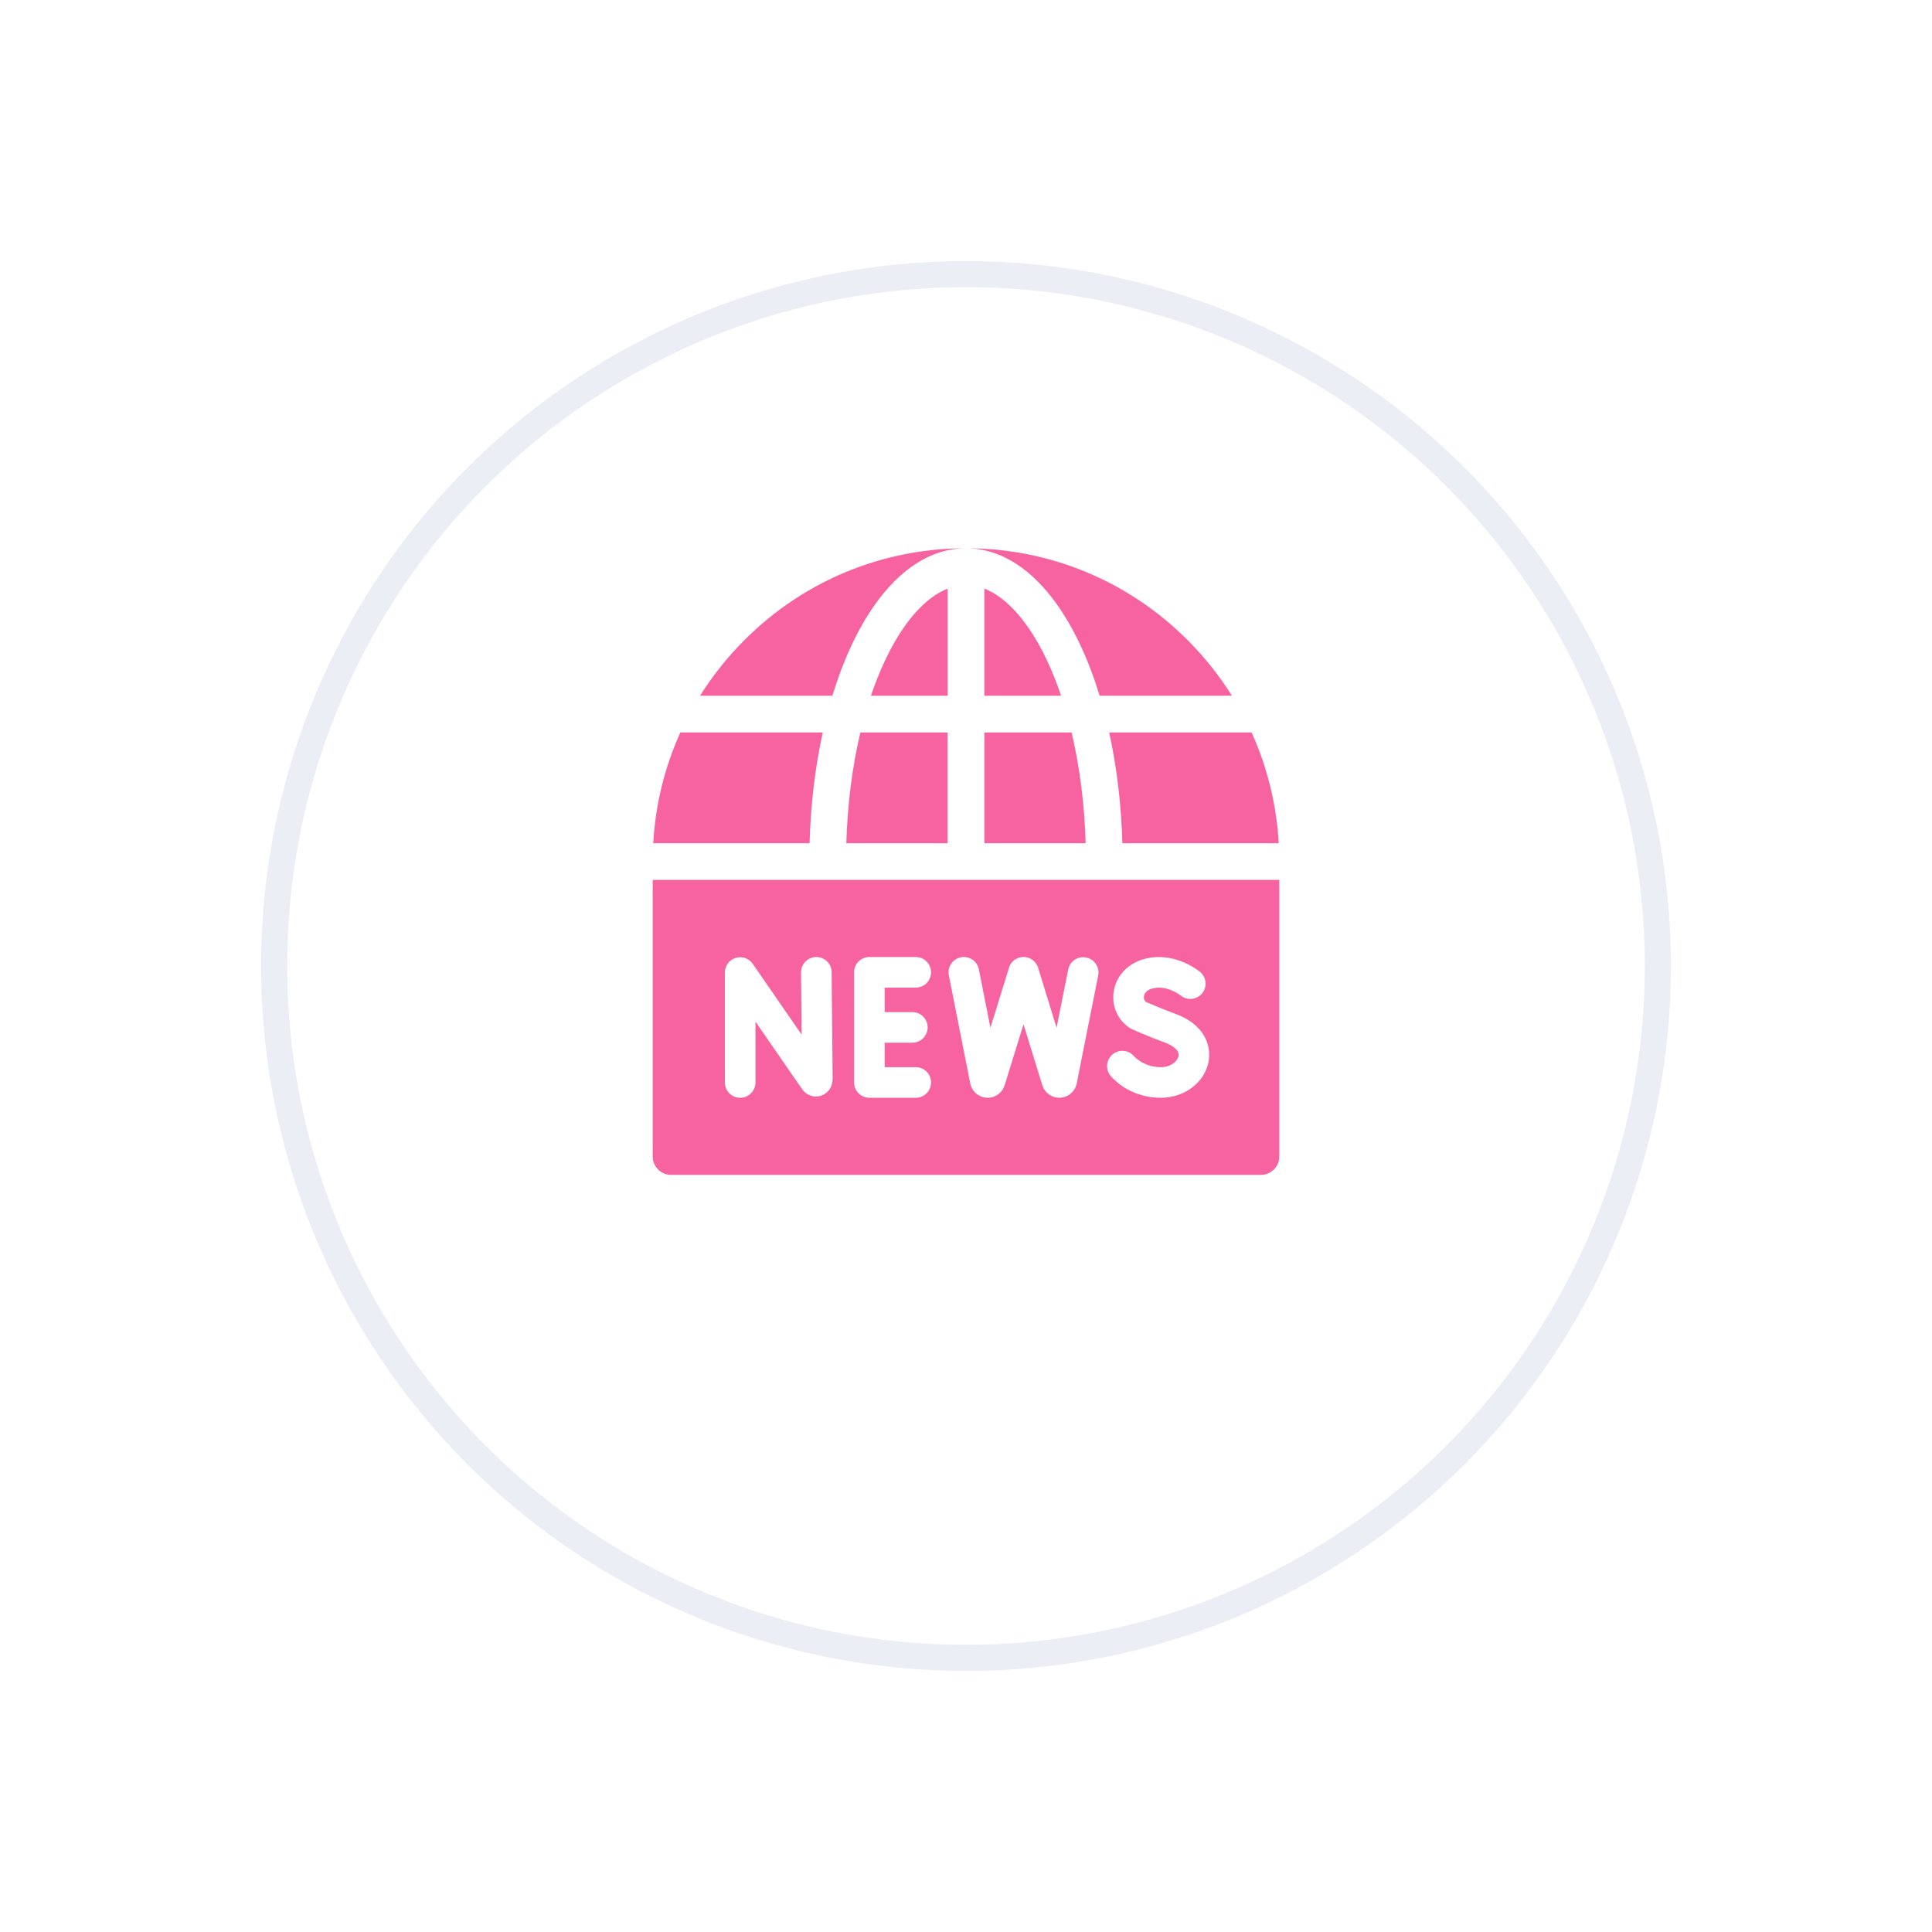 <svg width="74" height="74" viewBox="0 0 74 74" fill="none" xmlns="http://www.w3.org/2000/svg">
<g filter="url(#filter0_d_1018_23740)">
<circle cx="37" cy="33" r="27" fill="white"/>
<circle cx="37" cy="33" r="26.5" stroke="#DBDFEF" stroke-opacity="0.5"/>
</g>
<path d="M32.416 32.297H36.296V28.055H32.955C32.644 29.36 32.46 30.798 32.416 32.297Z" fill="#F763A1"/>
<path d="M37.703 32.297H41.583C41.539 30.798 41.355 29.36 41.044 28.055H37.703V32.297Z" fill="#F763A1"/>
<path d="M42.989 32.297H48.978C48.893 30.813 48.539 29.38 47.939 28.055H42.484C42.776 29.379 42.948 30.813 42.989 32.297Z" fill="#F763A1"/>
<path d="M31.514 28.055H26.059C25.459 29.38 25.105 30.813 25.02 32.297H31.009C31.05 30.813 31.222 29.379 31.514 28.055V28.055Z" fill="#F763A1"/>
<path d="M36.298 22.545C35.425 22.888 34.575 23.854 33.893 25.31C33.696 25.729 33.519 26.176 33.359 26.648H36.298V22.545Z" fill="#F763A1"/>
<path d="M32.618 24.713C33.741 22.319 35.297 21 37 21C33.795 21 30.781 22.248 28.515 24.515C27.861 25.168 27.293 25.884 26.814 26.648H31.882C32.093 25.959 32.338 25.31 32.618 24.713Z" fill="#F763A1"/>
<path d="M41.382 24.713C41.662 25.31 41.908 25.959 42.118 26.648H47.186C46.707 25.884 46.139 25.168 45.485 24.515C43.219 22.248 40.205 21 37 21C38.703 21 40.259 22.319 41.382 24.713V24.713Z" fill="#F763A1"/>
<path d="M37.703 22.545V26.648H40.642C40.483 26.176 40.305 25.729 40.109 25.31C39.426 23.854 38.577 22.888 37.703 22.545Z" fill="#F763A1"/>
<path d="M25 33.703V44.297C25 44.685 25.315 45 25.703 45H48.297C48.685 45 49 44.685 49 44.297V33.703H25ZM31.439 41.971C31.169 42.056 30.885 41.952 30.715 41.706L28.936 39.13V41.461C28.936 41.785 28.674 42.047 28.35 42.047C28.026 42.047 27.764 41.785 27.764 41.461V37.25C27.764 36.994 27.931 36.767 28.176 36.691C28.42 36.614 28.686 36.706 28.832 36.917L30.704 39.628L30.681 37.248C30.678 36.924 30.938 36.66 31.261 36.656H31.267C31.588 36.656 31.85 36.915 31.853 37.237L31.892 41.313V41.319C31.892 41.629 31.714 41.885 31.439 41.971V41.971ZM34.945 38.766C35.269 38.766 35.531 39.028 35.531 39.352C35.531 39.675 35.269 39.938 34.945 39.938H33.885V40.875H35.076C35.4 40.875 35.662 41.138 35.662 41.461C35.662 41.785 35.4 42.047 35.076 42.047H33.299C32.975 42.047 32.713 41.785 32.713 41.461V37.242C32.713 36.919 32.975 36.656 33.299 36.656H35.076C35.4 36.656 35.662 36.919 35.662 37.242C35.662 37.566 35.4 37.828 35.076 37.828H33.885V38.766H34.945ZM42.063 37.364L41.238 41.511C41.233 41.536 41.226 41.561 41.218 41.585C41.125 41.859 40.867 42.045 40.578 42.047C40.576 42.047 40.575 42.047 40.573 42.047C40.285 42.047 40.028 41.865 39.931 41.594C39.928 41.586 39.926 41.578 39.923 41.57L39.203 39.232L38.48 41.57C38.478 41.575 38.476 41.58 38.474 41.585C38.381 41.859 38.124 42.045 37.834 42.047C37.833 42.047 37.831 42.047 37.83 42.047C37.542 42.047 37.284 41.865 37.188 41.594C37.178 41.567 37.171 41.539 37.165 41.511L36.343 37.356C36.28 37.038 36.487 36.73 36.804 36.667C37.122 36.605 37.43 36.811 37.493 37.129L37.935 39.365L38.632 37.115C38.676 36.916 38.822 36.746 39.031 36.682C39.34 36.587 39.668 36.76 39.763 37.07L40.47 39.365L40.914 37.136C40.977 36.818 41.285 36.612 41.603 36.675C41.92 36.739 42.126 37.047 42.063 37.364V37.364ZM46.293 40.65C46.148 41.459 45.377 42.047 44.46 42.047C43.72 42.047 43.026 41.749 42.555 41.229C42.338 40.989 42.356 40.619 42.596 40.401C42.836 40.184 43.206 40.203 43.424 40.442C43.669 40.713 44.057 40.875 44.46 40.875C44.837 40.875 45.101 40.656 45.139 40.444C45.188 40.166 44.757 39.984 44.623 39.935C43.967 39.693 43.384 39.433 43.36 39.422C43.332 39.41 43.304 39.395 43.279 39.378C42.815 39.075 42.575 38.545 42.655 37.993C42.739 37.407 43.166 36.93 43.771 36.748C44.887 36.411 45.815 37.106 45.951 37.214C46.088 37.322 46.177 37.488 46.177 37.676C46.177 38 45.914 38.262 45.591 38.262C45.447 38.262 45.315 38.21 45.213 38.124L45.213 38.125L45.216 38.128C45.211 38.123 44.678 37.698 44.109 37.87C43.87 37.941 43.824 38.096 43.815 38.16C43.809 38.202 43.805 38.302 43.891 38.376C44.047 38.444 44.521 38.648 45.029 38.835C46.127 39.24 46.402 40.038 46.293 40.65V40.65Z" fill="#F763A1"/>
<defs>
<filter id="filter0_d_1018_23740" x="0" y="0" width="74" height="74" filterUnits="userSpaceOnUse" color-interpolation-filters="sRGB">
<feFlood flood-opacity="0" result="BackgroundImageFix"/>
<feColorMatrix in="SourceAlpha" type="matrix" values="0 0 0 0 0 0 0 0 0 0 0 0 0 0 0 0 0 0 127 0" result="hardAlpha"/>
<feOffset dy="4"/>
<feGaussianBlur stdDeviation="5"/>
<feColorMatrix type="matrix" values="0 0 0 0 0.396 0 0 0 0 0.4 0 0 0 0 0.914 0 0 0 0.05 0"/>
<feBlend mode="normal" in2="BackgroundImageFix" result="effect1_dropShadow_1018_23740"/>
<feBlend mode="normal" in="SourceGraphic" in2="effect1_dropShadow_1018_23740" result="shape"/>
</filter>
</defs>
</svg>
